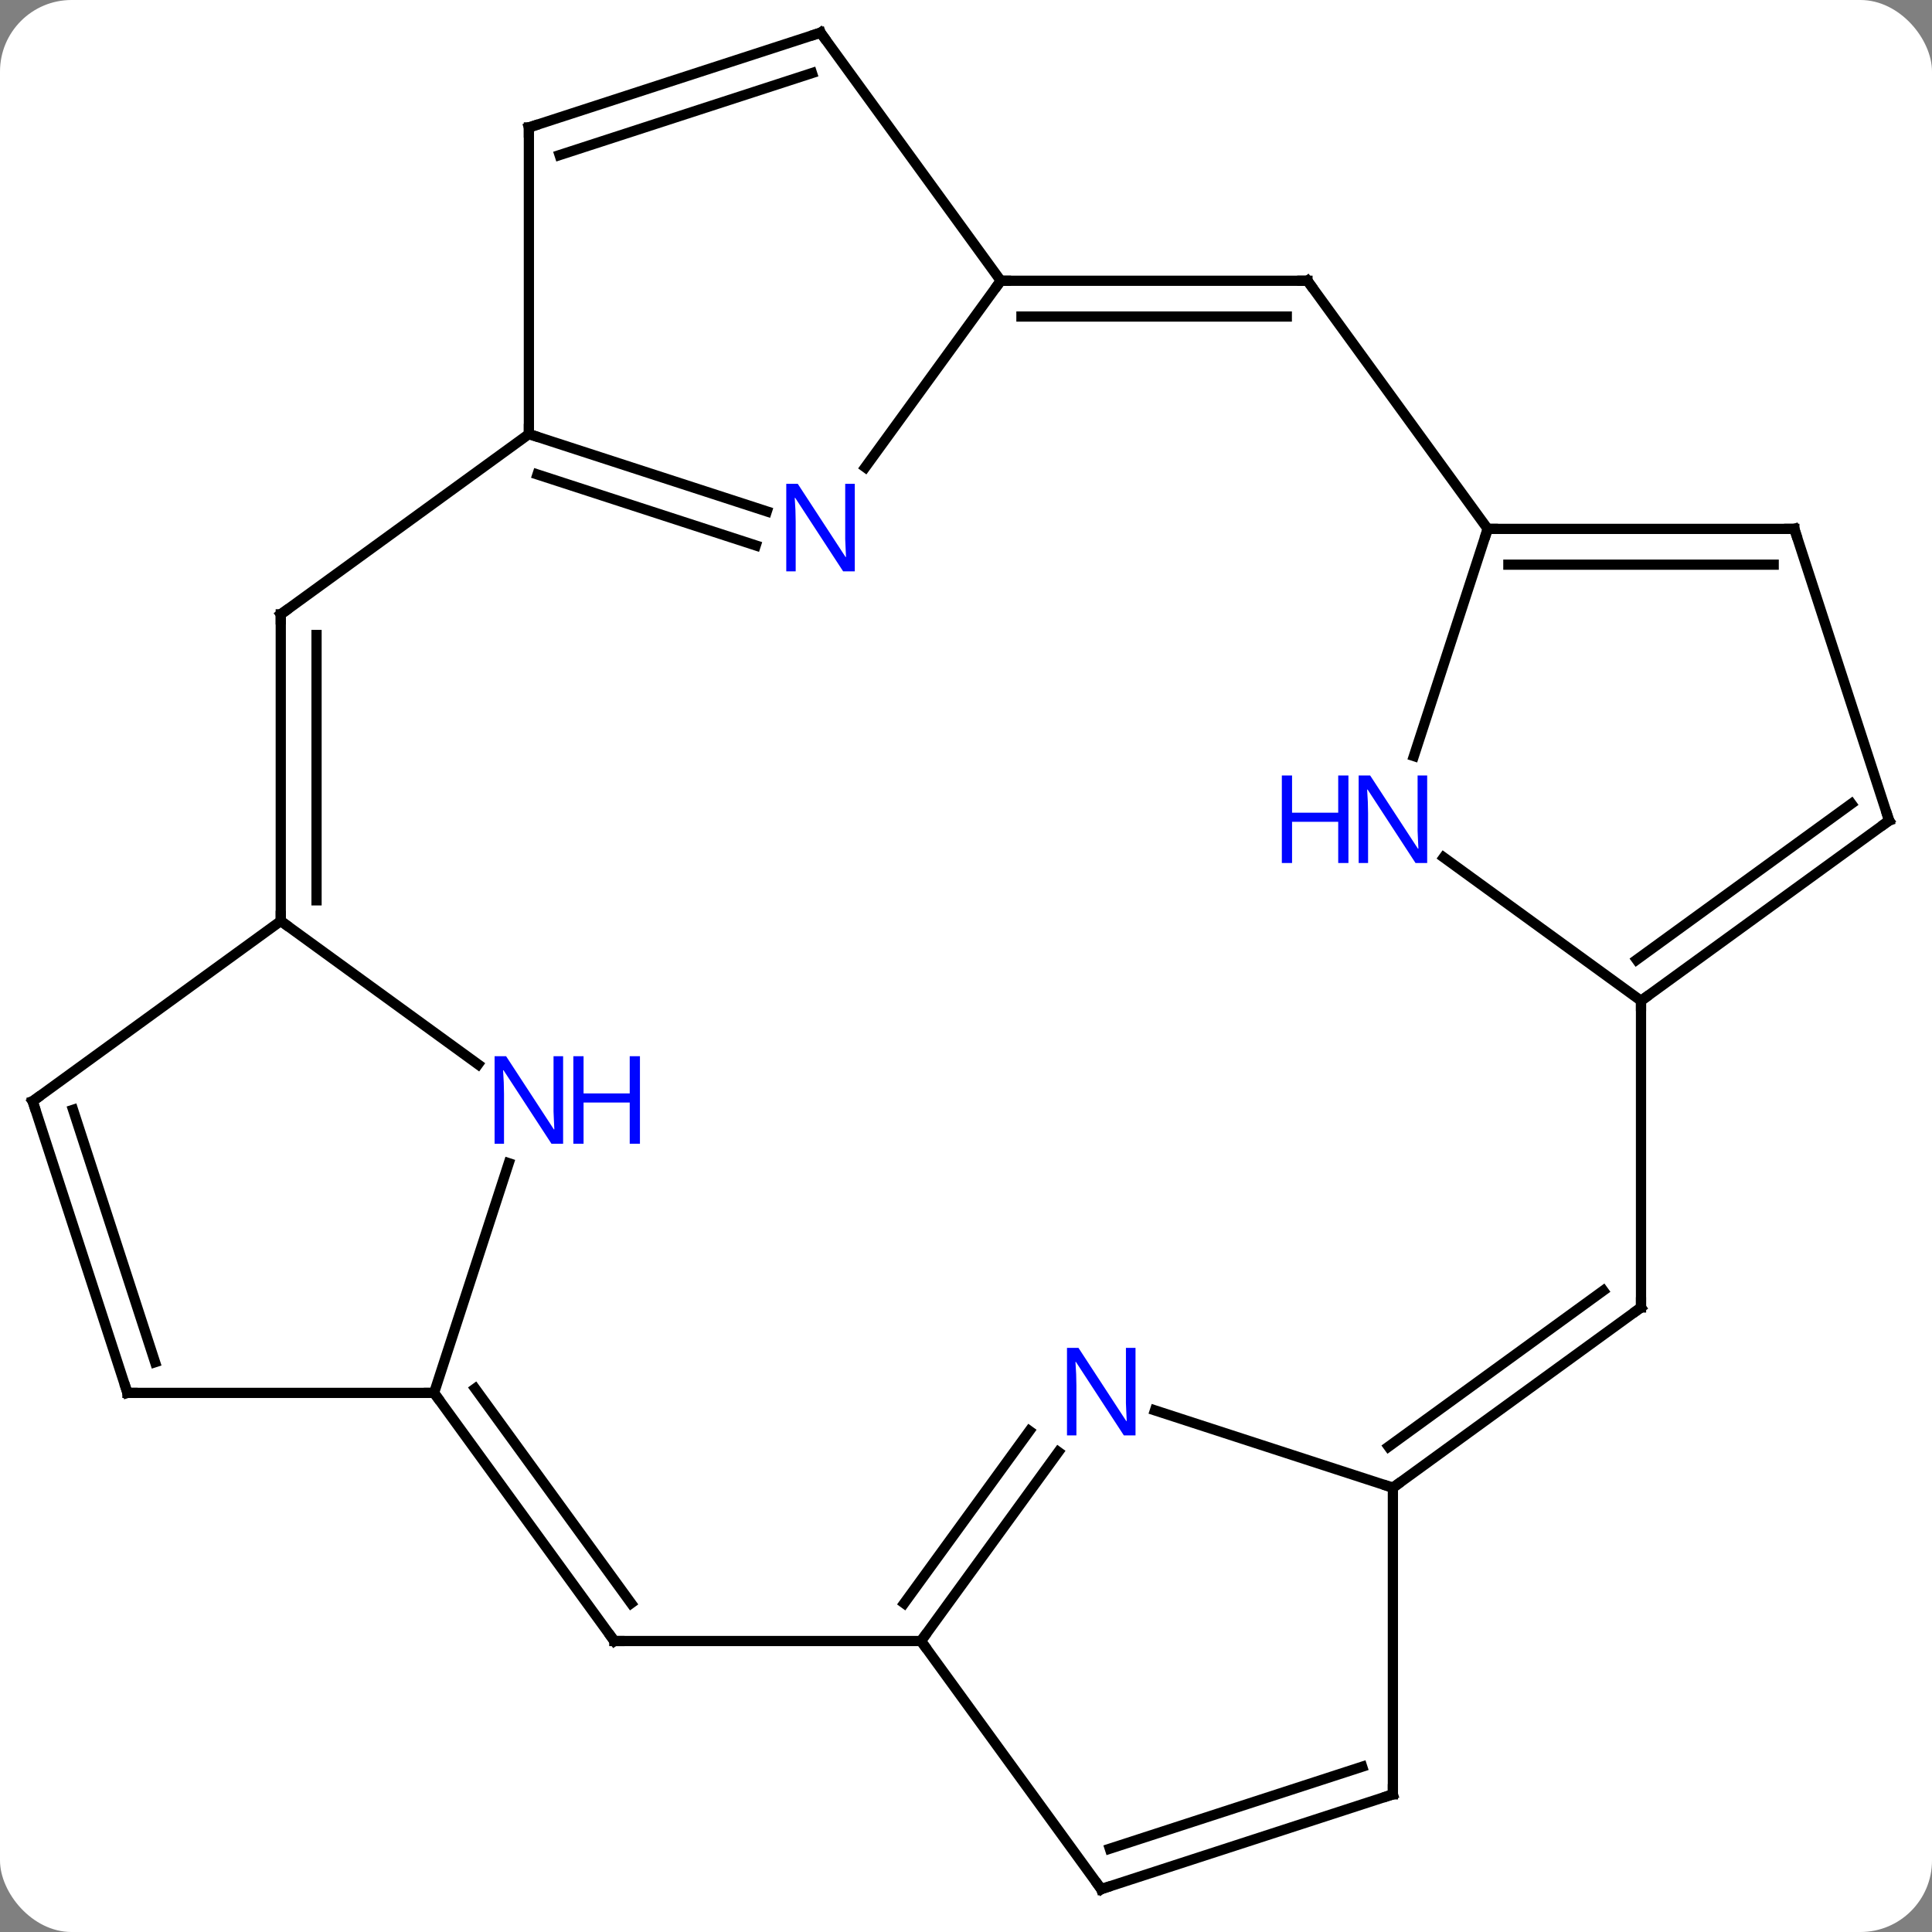 <svg width="189" viewBox="0 0 189 189" style="fill-opacity:1; color-rendering:auto; color-interpolation:auto; text-rendering:auto; stroke:black; stroke-linecap:square; stroke-miterlimit:10; shape-rendering:auto; stroke-opacity:1; fill:black; stroke-dasharray:none; font-weight:normal; stroke-width:1; font-family:'Open Sans'; font-style:normal; stroke-linejoin:miter; font-size:12; stroke-dashoffset:0; image-rendering:auto;" height="189" class="cas-substance-image" xmlns:xlink="http://www.w3.org/1999/xlink" xmlns="http://www.w3.org/2000/svg"><rect x="0" y="0" width="189" height="189" fill="#808080" stroke="none"/><svg class="cas-substance-single-component"><rect y="0" x="0" width="189" stroke="none" ry="7" rx="7" height="189" fill="white" class="cas-substance-group"/><svg y="0" x="0" width="189" viewBox="0 0 189 189" style="fill:black;" height="189" class="cas-substance-single-component-image"><svg><g><g transform="translate(94,94)" style="text-rendering:geometricPrecision; color-rendering:optimizeQuality; color-interpolation:linearRGB; stroke-linecap:butt; image-rendering:optimizeQuality;"><line y2="33.903" y1="3.903" x2="66.534" x1="66.534" style="fill:none;"/><line y2="-10.12" y1="3.903" x2="47.234" x1="66.534" style="fill:none;"/><line y2="-13.728" y1="3.903" x2="90.804" x1="66.534" style="fill:none;"/><line y2="-15.372" y1="-0.116" x2="87.112" x1="66.112" style="fill:none;"/><line y2="51.537" y1="33.903" x2="42.261" x1="66.534" style="fill:none;"/><line y2="47.518" y1="32.259" x2="41.839" x1="62.842" style="fill:none;"/><line y2="-42.261" y1="-20.039" x2="51.537" x1="44.314" style="fill:none;"/><line y2="-42.261" y1="-13.728" x2="81.534" x1="90.804" style="fill:none;"/><line y2="43.972" y1="51.537" x2="18.985" x1="42.261" style="fill:none;"/><line y2="81.534" y1="51.537" x2="42.261" x1="42.261" style="fill:none;"/><line y2="-42.261" y1="-42.261" x2="81.534" x1="51.537" style="fill:none;"/><line y2="-38.761" y1="-38.761" x2="79.513" x1="53.558" style="fill:none;"/><line y2="-66.534" y1="-42.261" x2="33.903" x1="51.537" style="fill:none;"/><line y2="66.534" y1="48.038" x2="-3.903" x1="9.536" style="fill:none;"/><line y2="62.842" y1="45.981" x2="-5.547" x1="6.704" style="fill:none;"/><line y2="90.804" y1="81.534" x2="13.728" x1="42.261" style="fill:none;"/><line y2="86.851" y1="78.83" x2="14.568" x1="39.258" style="fill:none;"/><line y2="-66.534" y1="-66.534" x2="3.903" x1="33.903" style="fill:none;"/><line y2="-63.034" y1="-63.034" x2="5.924" x1="31.882" style="fill:none;"/><line y2="90.804" y1="66.534" x2="13.728" x1="-3.903" style="fill:none;"/><line y2="66.534" y1="66.534" x2="-33.903" x1="-3.903" style="fill:none;"/><line y2="-48.288" y1="-66.534" x2="-9.354" x1="3.903" style="fill:none;"/><line y2="-90.804" y1="-66.534" x2="-13.728" x1="3.903" style="fill:none;"/><line y2="42.261" y1="66.534" x2="-51.537" x1="-33.903" style="fill:none;"/><line y2="41.839" y1="62.842" x2="-47.518" x1="-32.259" style="fill:none;"/><line y2="-51.537" y1="-43.972" x2="-42.261" x1="-18.985" style="fill:none;"/><line y2="-47.584" y1="-40.643" x2="-41.421" x1="-20.067" style="fill:none;"/><line y2="-81.534" y1="-90.804" x2="-42.261" x1="-13.728" style="fill:none;"/><line y2="-78.83" y1="-86.851" x2="-39.258" x1="-14.568" style="fill:none;"/><line y2="19.789" y1="42.261" x2="-44.233" x1="-51.537" style="fill:none;"/><line y2="42.261" y1="42.261" x2="-81.534" x1="-51.537" style="fill:none;"/><line y2="-81.534" y1="-51.537" x2="-42.261" x1="-42.261" style="fill:none;"/><line y2="-33.903" y1="-51.537" x2="-66.534" x1="-42.261" style="fill:none;"/><line y2="-3.903" y1="10.12" x2="-66.534" x1="-47.234" style="fill:none;"/><line y2="13.728" y1="42.261" x2="-90.804" x1="-81.534" style="fill:none;"/><line y2="14.568" y1="39.258" x2="-86.851" x1="-78.83" style="fill:none;"/><line y2="-3.903" y1="-33.903" x2="-66.534" x1="-66.534" style="fill:none;"/><line y2="-5.924" y1="-31.882" x2="-63.034" x1="-63.034" style="fill:none;"/><line y2="13.728" y1="-3.903" x2="-90.804" x1="-66.534" style="fill:none;"/><path style="fill:none; stroke-miterlimit:5;" d="M66.939 3.609 L66.534 3.903 L66.534 4.403"/><path style="fill:none; stroke-miterlimit:5;" d="M66.534 33.403 L66.534 33.903 L66.129 34.197"/></g><g transform="translate(94,94)" style="stroke-linecap:butt; fill:rgb(0,5,255); text-rendering:geometricPrecision; color-rendering:optimizeQuality; image-rendering:optimizeQuality; font-family:'Open Sans'; stroke:rgb(0,5,255); color-interpolation:linearRGB; stroke-miterlimit:5;"><path style="stroke:none;" d="M45.616 -9.575 L44.475 -9.575 L39.787 -16.762 L39.741 -16.762 Q39.834 -15.497 39.834 -14.45 L39.834 -9.575 L38.912 -9.575 L38.912 -18.137 L40.037 -18.137 L44.709 -10.981 L44.756 -10.981 Q44.756 -11.137 44.709 -11.997 Q44.662 -12.856 44.678 -13.231 L44.678 -18.137 L45.616 -18.137 L45.616 -9.575 Z"/><path style="stroke:none;" d="M37.912 -9.575 L36.912 -9.575 L36.912 -13.606 L32.397 -13.606 L32.397 -9.575 L31.397 -9.575 L31.397 -18.137 L32.397 -18.137 L32.397 -14.497 L36.912 -14.497 L36.912 -18.137 L37.912 -18.137 L37.912 -9.575 Z"/><path style="fill:none; stroke:black;" d="M90.4 -13.434 L90.804 -13.728 L90.65 -14.204"/><path style="fill:none; stroke:black;" d="M42.666 51.243 L42.261 51.537 L41.785 51.382"/><path style="fill:none; stroke:black;" d="M52.037 -42.261 L51.537 -42.261 L51.382 -41.785"/><path style="fill:none; stroke:black;" d="M81.689 -41.785 L81.534 -42.261 L81.034 -42.261"/><path style="stroke:none;" d="M17.083 46.42 L15.942 46.42 L11.254 39.233 L11.208 39.233 Q11.301 40.498 11.301 41.545 L11.301 46.42 L10.379 46.42 L10.379 37.858 L11.504 37.858 L16.176 45.014 L16.223 45.014 Q16.223 44.858 16.176 43.998 Q16.129 43.139 16.145 42.764 L16.145 37.858 L17.083 37.858 L17.083 46.42 Z"/><path style="fill:none; stroke:black;" d="M42.261 81.034 L42.261 81.534 L41.785 81.689"/><path style="fill:none; stroke:black;" d="M34.197 -66.129 L33.903 -66.534 L33.403 -66.534"/><path style="fill:none; stroke:black;" d="M-3.609 66.129 L-3.903 66.534 L-3.609 66.939"/><path style="fill:none; stroke:black;" d="M14.204 90.65 L13.728 90.804 L13.434 90.4"/><path style="fill:none; stroke:black;" d="M4.403 -66.534 L3.903 -66.534 L3.609 -66.129"/><path style="fill:none; stroke:black;" d="M-33.403 66.534 L-33.903 66.534 L-34.197 66.129"/><path style="stroke:none;" d="M-10.379 -38.108 L-11.52 -38.108 L-16.208 -45.295 L-16.254 -45.295 Q-16.161 -44.03 -16.161 -42.983 L-16.161 -38.108 L-17.083 -38.108 L-17.083 -46.67 L-15.958 -46.67 L-11.286 -39.514 L-11.239 -39.514 Q-11.239 -39.67 -11.286 -40.53 Q-11.333 -41.389 -11.317 -41.764 L-11.317 -46.67 L-10.379 -46.67 L-10.379 -38.108 Z"/><path style="fill:none; stroke:black;" d="M-13.434 -90.4 L-13.728 -90.804 L-14.204 -90.65"/><path style="fill:none; stroke:black;" d="M-51.243 42.666 L-51.537 42.261 L-52.037 42.261"/><path style="fill:none; stroke:black;" d="M-41.785 -51.382 L-42.261 -51.537 L-42.261 -52.037"/><path style="fill:none; stroke:black;" d="M-41.785 -81.689 L-42.261 -81.534 L-42.261 -81.034"/><path style="stroke:none;" d="M-38.912 17.887 L-40.053 17.887 L-44.741 10.7 L-44.787 10.7 Q-44.694 11.965 -44.694 13.012 L-44.694 17.887 L-45.616 17.887 L-45.616 9.325 L-44.491 9.325 L-39.819 16.481 L-39.772 16.481 Q-39.772 16.325 -39.819 15.465 Q-39.866 14.606 -39.85 14.231 L-39.85 9.325 L-38.912 9.325 L-38.912 17.887 Z"/><path style="stroke:none;" d="M-31.397 17.887 L-32.397 17.887 L-32.397 13.856 L-36.912 13.856 L-36.912 17.887 L-37.912 17.887 L-37.912 9.325 L-36.912 9.325 L-36.912 12.965 L-32.397 12.965 L-32.397 9.325 L-31.397 9.325 L-31.397 17.887 Z"/><path style="fill:none; stroke:black;" d="M-81.034 42.261 L-81.534 42.261 L-81.689 41.785"/><path style="fill:none; stroke:black;" d="M-66.129 -34.197 L-66.534 -33.903 L-66.534 -33.403"/><path style="fill:none; stroke:black;" d="M-66.534 -4.403 L-66.534 -3.903 L-66.129 -3.609"/><path style="fill:none; stroke:black;" d="M-90.65 14.204 L-90.804 13.728 L-90.4 13.434"/></g></g></svg></svg></svg></svg>